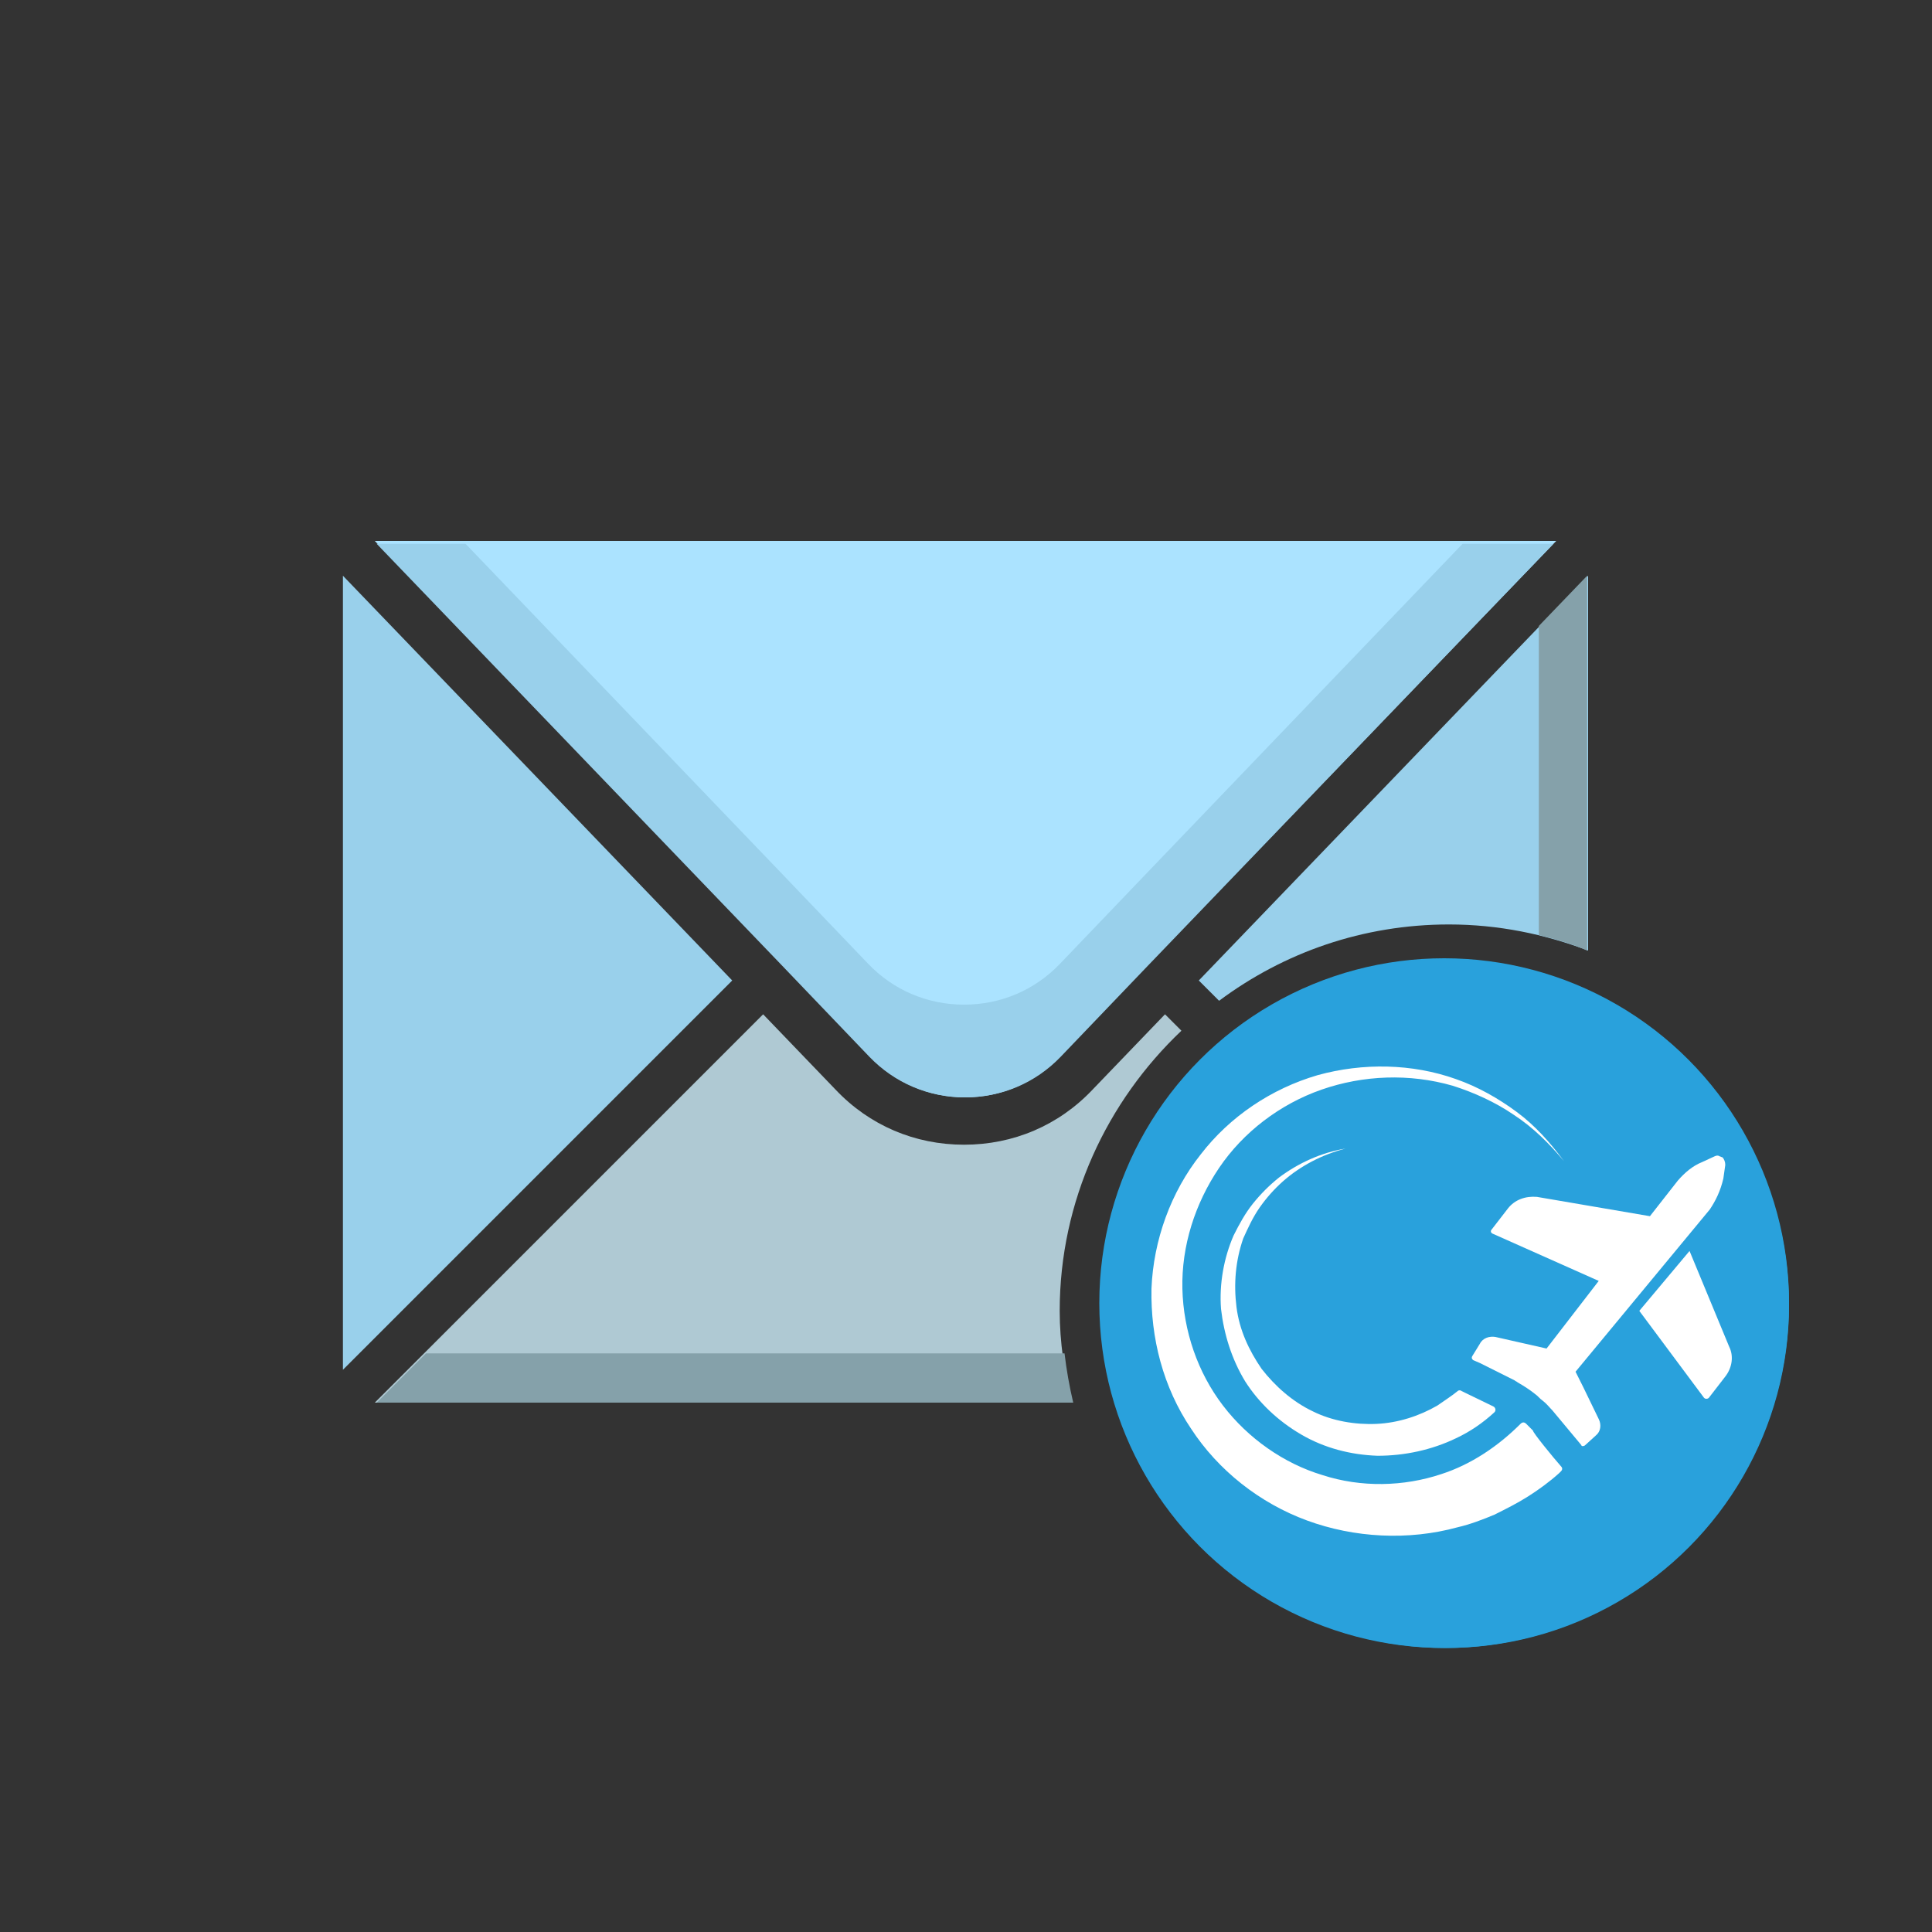 <?xml version="1.0" encoding="utf-8"?>
<!-- Generator: Adobe Illustrator 24.1.2, SVG Export Plug-In . SVG Version: 6.00 Build 0)  -->
<svg version="1.1" id="Слой_1" xmlns="http://www.w3.org/2000/svg" xmlns:xlink="http://www.w3.org/1999/xlink" x="0px" y="0px"
	 viewBox="0 0 200 200" style="enable-background:new 0 0 200 200;" xml:space="preserve">
<rect x="0" y="0" width="200" height="200" fill="#333333" stroke="none"/>
<style type="text/css">
	.st0{fill:#29A1DC;}
	.st1{fill:#99D0EB;}
	.st2{fill:#ABE3FF;}
	.st3{fill:#AFC9D3;}
	.st4{fill:#85A1AA;}
	.st5{fill:#FFFFFF;}
</style>
<circle class="st0" cx="149.7" cy="135.1" r="35.5"/>
<circle class="st0" cx="149.5" cy="134.9" r="35.7"/>
<path class="st1" d="M124.1,101.5l2.1,2.1c6.7-5,14.9-7.9,23.8-7.9c5.1,0,9.9,1,14.4,2.7V59.6L124.1,101.5z"/>
<polygon class="st1" points="75.8,101.5 35.5,59.6 35.5,141.8 "/>
<path class="st2" d="M99.9,113.6c3.7,0,7.2-1.5,9.8-4.2l9.2-9.6l0,0l0,0L161.1,56H38.8l42.1,43.8l0,0l0,0l9.2,9.6
	C92.7,112.1,96.2,113.6,99.9,113.6z"/>
<path class="st1" d="M160.8,56.3l-42,43.7l0,0l0,0l-9,9.4c-2.6,2.7-6.1,4.2-9.9,4.2s-7.3-1.5-9.9-4.2l-9-9.4L39,56.3h9.2l32.7,34.1
	l9,9.4c2.6,2.7,6.1,4.2,9.9,4.2s7.3-1.5,9.9-4.2l9-9.4l0,0l0,0l32.7-34.1C151.4,56.3,160.8,56.3,160.8,56.3z"/>
<path class="st3" d="M122.3,106.7l-1.7-1.7l-7.5,7.8c-3.5,3.7-8.2,5.7-13.3,5.7c-5.1,0-9.8-2-13.3-5.7L79,105l-40.2,40.2h72.1
	c-0.7-3.1-1.2-6.2-1.2-9.5C109.7,124.3,114.6,114,122.3,106.7z"/>
<path class="st4" d="M39,145.2h72.1c-0.4-1.7-0.7-3.4-0.9-5.1H44.1L39,145.2z"/>
<path class="st4" d="M159.3,64.8v32c1.7,0.4,3.4,0.9,5,1.6V59.6L159.3,64.8z"/>
<path class="st5" d="M154.6,145.6c0.2,0.1,0.3,0.4,0.1,0.6c-1.2,1.1-2.5,2-4,2.7c-2.5,1.2-5.3,1.8-8.1,1.8c-2.8-0.1-5.5-0.8-7.9-2.2
	s-4.4-3.3-5.8-5.5c-1.4-2.3-2.2-4.9-2.5-7.5c-0.2-2.6,0.3-5.3,1.3-7.6c0.6-1.2,1.2-2.3,2-3.3c0.8-1,1.7-1.9,2.7-2.7
	c2-1.5,4.4-2.6,6.9-3c-2.4,0.6-4.7,1.8-6.5,3.4c-0.9,0.8-1.7,1.7-2.4,2.7c-0.7,1-1.2,2.1-1.7,3.2c-0.8,2.3-1,4.7-0.7,7.1
	c0.3,2.4,1.3,4.5,2.6,6.4c1.4,1.8,3.2,3.4,5.3,4.4c2,1,4.4,1.4,6.6,1.3c2.2-0.1,4.4-0.8,6.3-1.9c0.7-0.5,1.5-1,2.1-1.5
	c0.1-0.1,0.3-0.1,0.4,0L154.6,145.6z"/>
<path class="st5" d="M161.6,151.8c0.2,0.2,0.1,0.4,0,0.5c-0.1,0.1-0.2,0.2-0.2,0.2c-1,0.9-2.1,1.7-3.2,2.4s-2.3,1.3-3.5,1.9
	c-1.2,0.5-2.5,1-3.8,1.3c-5.1,1.4-10.7,1.1-15.6-0.7c-4.9-1.8-9.2-5.2-12-9.5c-2.9-4.3-4.2-9.4-4.1-14.5c0.2-5,2-10,5.1-13.9
	c3-3.9,7.3-6.8,12.1-8.2c4.7-1.3,9.8-1.2,14.3,0.4c2.3,0.8,4.4,2,6.3,3.4c1.9,1.4,3.5,3.2,4.9,5.1c-1.5-1.8-3.2-3.5-5.2-4.8
	c-1.9-1.3-4.1-2.3-6.3-3c-4.5-1.3-9.3-1.1-13.6,0.4c-4.3,1.5-8.1,4.4-10.6,8.1c-2.5,3.7-3.9,8.1-3.8,12.5s1.6,8.7,4.2,12.1
	c2.6,3.4,6.3,6,10.3,7.2c4,1.3,8.4,1.2,12.3-0.1c3.1-1,5.9-2.9,8.2-5.2c0.2-0.2,0.4-0.2,0.6,0c0.2,0.2,0.5,0.5,0.7,0.7
	C158.6,148.2,160.8,150.9,161.6,151.8z"/>
<path class="st5" d="M177,125.2L163.1,142l0.8,1.6l1.6,3.3c0.3,0.6,0.2,1.3-0.3,1.7l-1.1,1c-0.1,0.1-0.2,0.1-0.3,0.1
	c0,0-0.1,0-0.1-0.1c0,0,0,0,0,0l-3-3.6c-0.3-0.3-0.6-0.7-1-1c-0.3-0.2-0.5-0.5-0.8-0.7c-0.5-0.4-1.1-0.8-1.8-1.2
	c-0.1-0.1-0.2-0.1-0.3-0.2l-3.6-1.8l-0.7-0.3c-0.1-0.1-0.2-0.2-0.1-0.4l0.8-1.3c0.3-0.6,1-0.8,1.6-0.7l5.3,1.2l5.4-7l-11-4.9
	c-0.2-0.1-0.2-0.3-0.1-0.4l1.7-2.2c0.7-0.9,1.8-1.3,3-1.2l11.7,2l2.9-3.7c0.7-0.8,1.5-1.5,2.5-1.9l1.3-0.6c0.2-0.1,0.4-0.1,0.5,0
	c0.1,0,0.2,0.1,0.3,0.1l0,0c0.2,0.2,0.3,0.5,0.3,0.8l-0.2,1.4C178.1,123.3,177.6,124.3,177,125.2z"/>
<g>
	<path class="st5" d="M178.6,142.5l-1.7,2.2c-0.1,0.1-0.2,0.1-0.3,0.1c0,0-0.1,0-0.2-0.1l-6.7-9l5.2-6.2l4.1,9.9
		C179.5,140.4,179.3,141.6,178.6,142.5z"/>
</g>
</svg>
